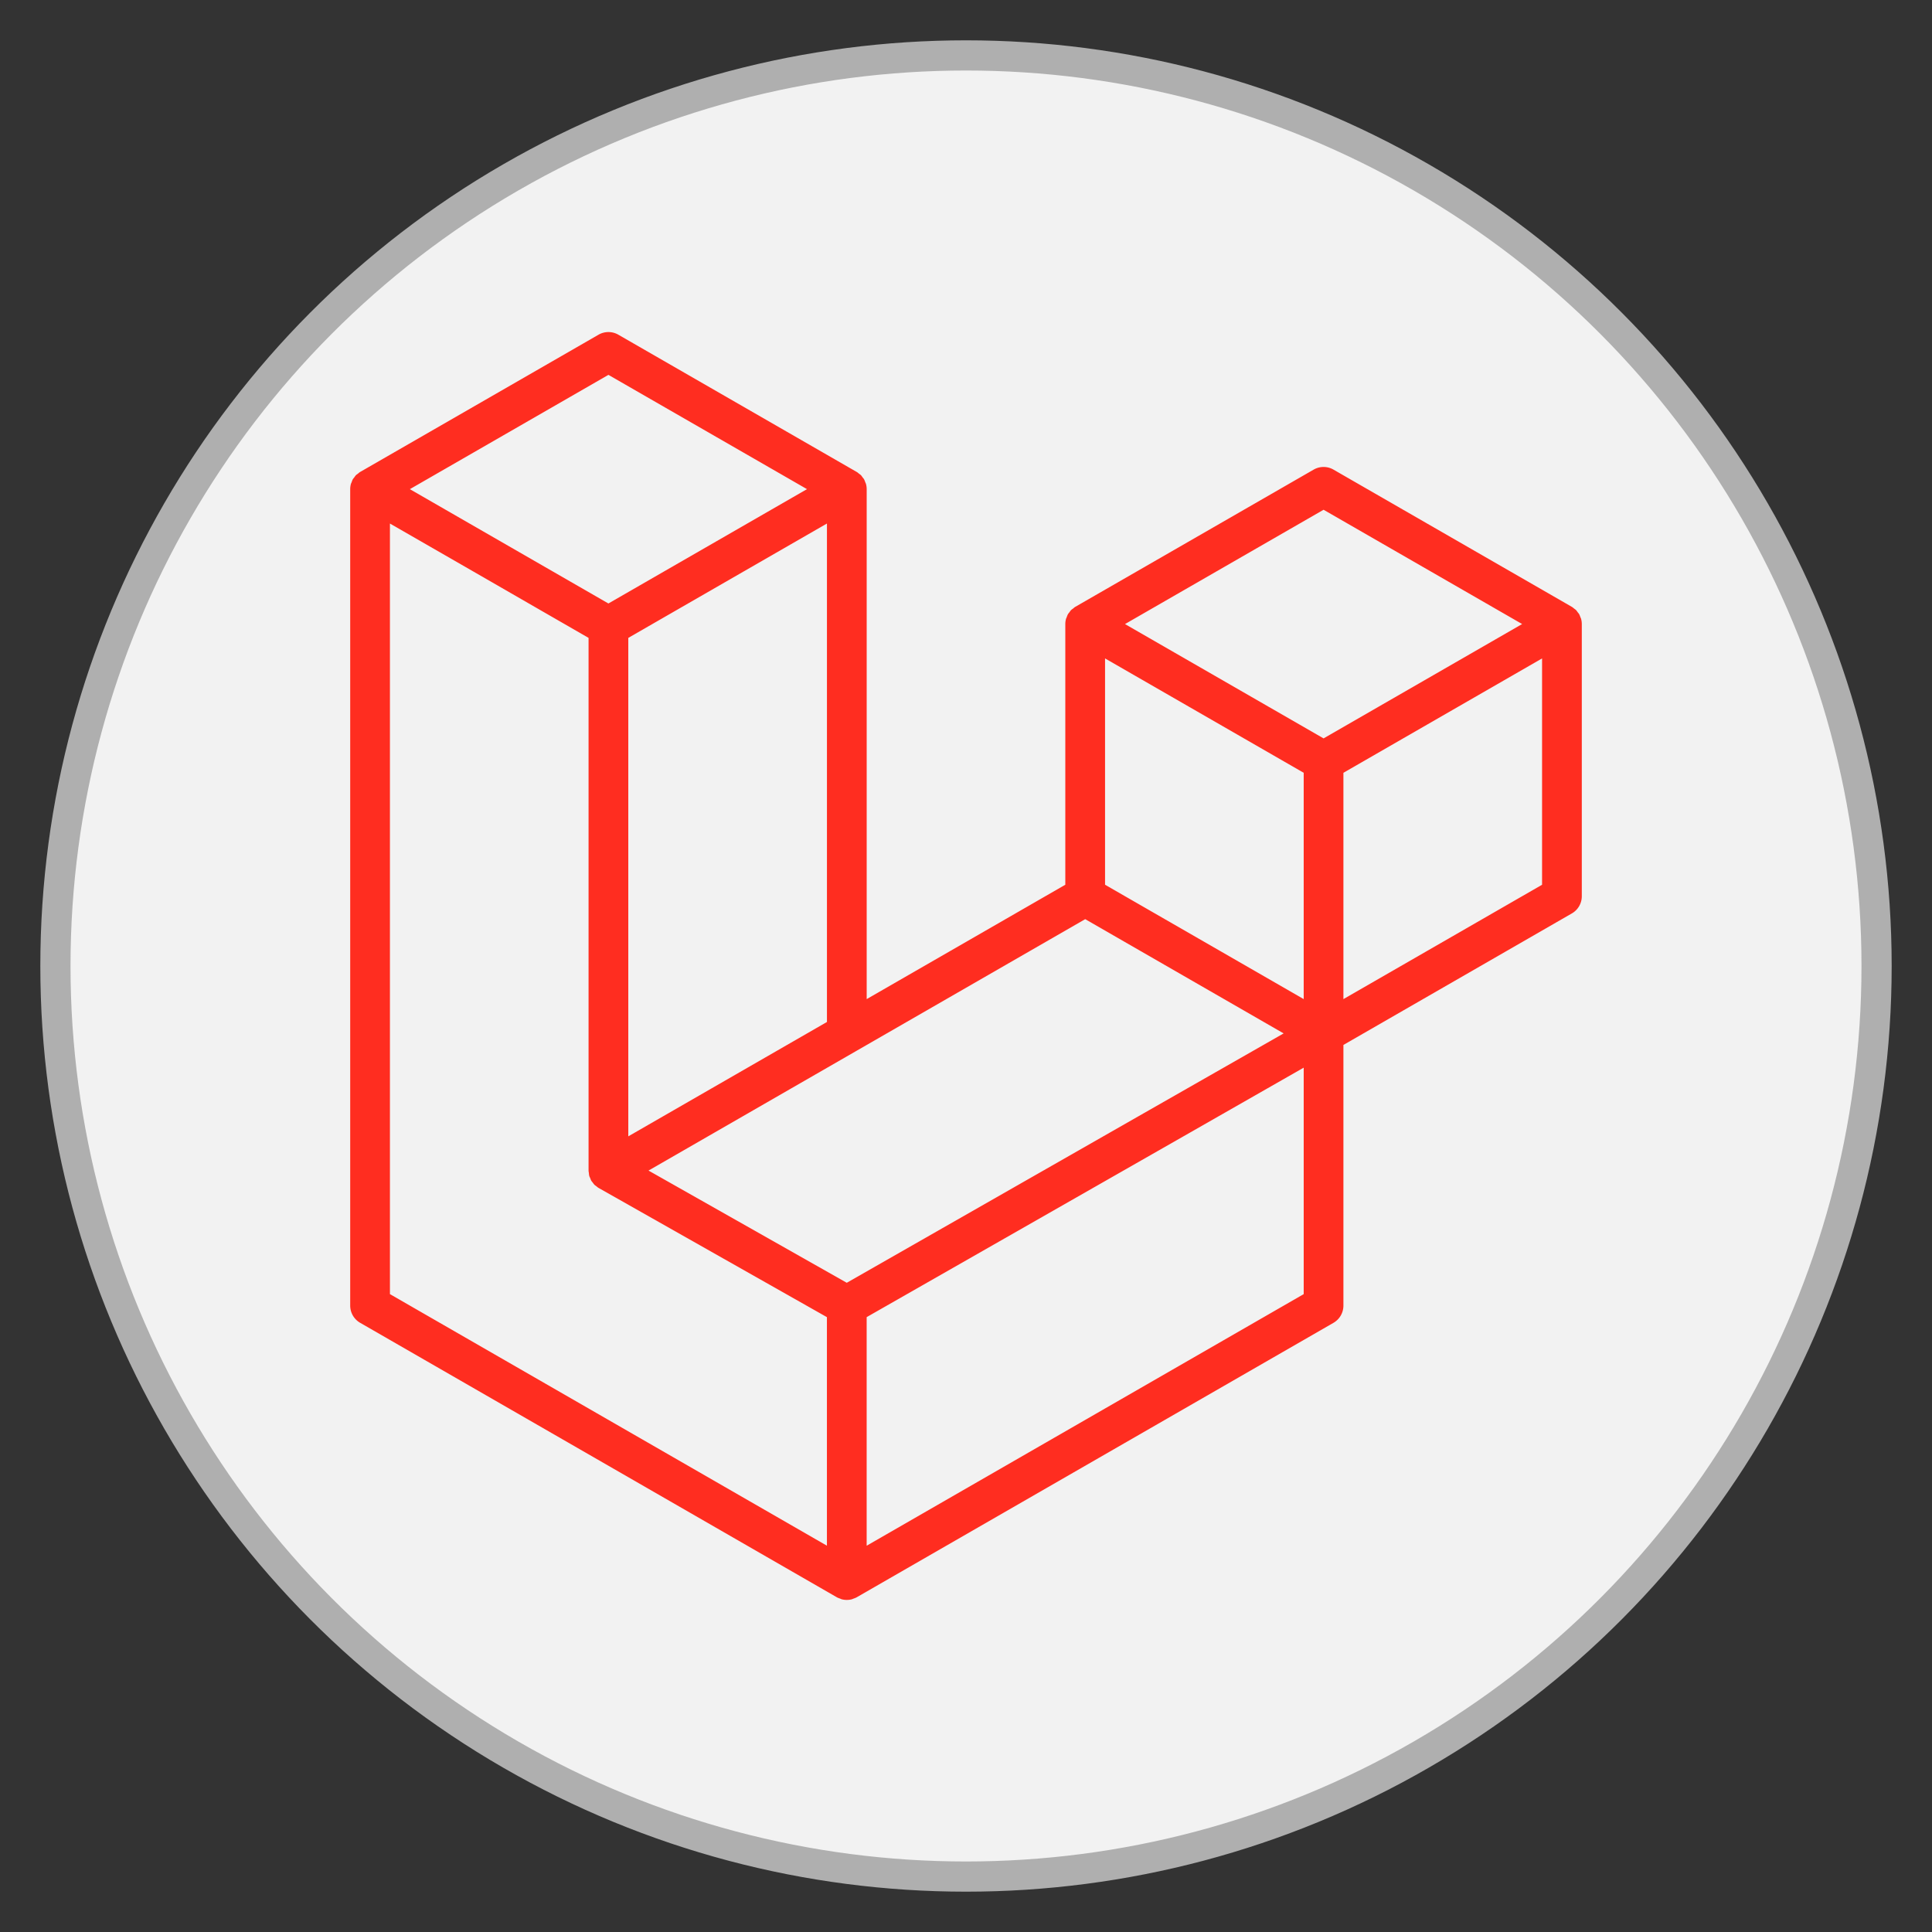 <?xml version="1.0" encoding="UTF-8" standalone="no"?>
<!-- Created with Inkscape (http://www.inkscape.org/) -->

<svg
   width="512"
   height="512"
   viewBox="0 0 512 512"
   version="1.1"
   id="svg1"
   xml:space="preserve"
   inkscape:version="1.4.2 (f4327f4, 2025-05-13)"
   sodipodi:docname="larvel.svg"
   xmlns:inkscape="http://www.inkscape.org/namespaces/inkscape"
   xmlns:sodipodi="http://sodipodi.sourceforge.net/DTD/sodipodi-0.dtd"
   xmlns="http://www.w3.org/2000/svg"
   xmlns:svg="http://www.w3.org/2000/svg"><rect x="0" y="0" width="512" height="512" fill="#333333" stroke="none"/><sodipodi:namedview
     id="namedview1"
     pagecolor="#ffffff"
     bordercolor="#999999"
     borderopacity="1"
     inkscape:showpageshadow="2"
     inkscape:pageopacity="0"
     inkscape:pagecheckerboard="0"
     inkscape:deskcolor="#d1d1d1"
     inkscape:document-units="px"
     showgrid="false"
     inkscape:zoom="1"
     inkscape:cx="313"
     inkscape:cy="277.5"
     inkscape:window-width="1920"
     inkscape:window-height="1001"
     inkscape:window-x="-9"
     inkscape:window-y="-9"
     inkscape:window-maximized="1"
     inkscape:current-layer="layer1"><inkscape:grid
       id="grid1"
       units="mm"
       originx="0"
       originy="0"
       spacingx="1"
       spacingy="1"
       empcolor="#0099e5"
       empopacity="0.302"
       color="#0099e5"
       opacity="0.149"
       empspacing="5"
       enabled="true"
       visible="false" /></sodipodi:namedview><defs
     id="defs1"><inkscape:path-effect
       effect="fillet_chamfer"
       id="path-effect1"
       is_visible="true"
       lpeversion="1"
       nodesatellites_param="F,0,0,1,0,2.257,0,1 @ F,0,0,1,0,2.608,0,1 @ F,0,0,1,0,2.6,0,1 @ F,0,0,1,0,3.008,0,1 @ F,0,0,1,0,2.252,0,1 @ F,0,0,1,0,2.801,0,1"
       radius="0"
       unit="px"
       method="auto"
       mode="F"
       chamfer_steps="1"
       flexible="false"
       use_knot_distance="true"
       apply_no_radius="true"
       apply_with_radius="true"
       only_selected="false"
       hide_knots="false" /></defs><g
     inkscape:label="Layer 1"
     inkscape:groupmode="layer"
     id="layer1"><circle
       style="fill:#f2f2f2;fill-opacity:1;stroke:#afafaf;stroke-width:8;stroke-dasharray:none;stroke-opacity:1"
       id="path1"
       inkscape:label="background"
       cx="256"
       cy="256"
       r="241.313" /><path
       d="m 419.01,164.012 a 5.318,5.318 0 0 1 0.184,1.374 v 72.121 a 5.259,5.259 0 0 1 -2.642,4.562 l -60.533,34.851 v 69.078 c 0,1.88 -0.999,3.615 -2.629,4.562 l -126.357,72.739 c -0.289,0.164 -0.605,0.27 -0.92,0.381 -0.118,0.039 -0.23,0.112 -0.355,0.145 a 5.291,5.291 0 0 1 -2.695,0 c -0.145,-0.039 -0.276,-0.118 -0.414,-0.171 -0.289,-0.105 -0.592,-0.197 -0.868,-0.355 L 95.449,350.56 a 5.265,5.265 0 0 1 -2.642,-4.562 V 129.634 c 0,-0.473 0.066,-0.933 0.184,-1.38 0.039,-0.151 0.131,-0.289 0.184,-0.44 0.099,-0.276 0.191,-0.559 0.335,-0.815 0.099,-0.171 0.243,-0.309 0.362,-0.467 0.151,-0.21 0.289,-0.427 0.467,-0.611 0.151,-0.151 0.348,-0.263 0.519,-0.394 0.191,-0.158 0.362,-0.329 0.578,-0.454 h 0.007 L 158.611,88.702 a 5.272,5.272 0 0 1 5.259,0 l 63.169,36.37 h 0.013 c 0.21,0.131 0.388,0.296 0.578,0.447 0.171,0.131 0.362,0.25 0.513,0.394 0.184,0.191 0.316,0.408 0.473,0.618 0.112,0.158 0.263,0.296 0.355,0.467 0.151,0.263 0.237,0.539 0.342,0.815 0.053,0.151 0.145,0.289 0.184,0.447 a 5.318,5.318 0 0 1 0.184,1.374 v 135.139 l 52.638,-30.309 v -69.085 c 0,-0.46 0.066,-0.927 0.184,-1.367 0.046,-0.158 0.131,-0.296 0.184,-0.447 0.105,-0.276 0.197,-0.559 0.342,-0.815 0.099,-0.171 0.243,-0.309 0.355,-0.467 0.158,-0.21 0.289,-0.427 0.473,-0.611 0.151,-0.151 0.342,-0.263 0.513,-0.394 0.197,-0.158 0.368,-0.329 0.578,-0.454 h 0.007 l 63.175,-36.37 a 5.265,5.265 0 0 1 5.259,0 l 63.169,36.37 c 0.223,0.131 0.394,0.296 0.592,0.447 0.164,0.131 0.355,0.25 0.506,0.394 0.184,0.191 0.316,0.408 0.473,0.618 0.118,0.158 0.263,0.296 0.355,0.467 0.151,0.256 0.237,0.539 0.342,0.815 0.059,0.151 0.145,0.289 0.184,0.447 z m -10.346,70.452 v -59.974 l -22.106,12.726 -30.539,17.583 v 59.974 l 52.652,-30.309 z m -63.169,108.491 v -60.014 l -30.04,17.156 -85.781,48.957 v 60.579 z M 103.337,138.738 v 204.217 l 115.807,66.672 v -60.566 l -60.5,-34.24 -0.02,-0.013 -0.026,-0.013 c -0.204,-0.118 -0.375,-0.289 -0.565,-0.434 -0.164,-0.131 -0.355,-0.237 -0.5,-0.381 l -0.013,-0.02 c -0.171,-0.164 -0.289,-0.368 -0.434,-0.552 -0.131,-0.177 -0.289,-0.329 -0.394,-0.513 l -0.007,-0.02 c -0.118,-0.197 -0.191,-0.434 -0.276,-0.657 -0.085,-0.197 -0.197,-0.381 -0.25,-0.592 v -0.007 c -0.066,-0.25 -0.079,-0.513 -0.105,-0.769 -0.026,-0.197 -0.079,-0.394 -0.079,-0.592 V 310.247 169.047 L 125.442,151.457 103.337,138.744 Z M 161.247,99.338 108.615,129.634 161.234,159.93 213.859,129.627 161.234,99.338 Z M 188.618,288.41 219.15,270.834 V 138.738 l -22.106,12.726 -30.539,17.583 v 132.096 z m 162.142,-153.321 -52.625,30.296 52.625,30.296 52.619,-30.303 z m -5.265,69.709 -30.539,-17.583 -22.106,-12.726 v 59.974 l 30.533,17.577 22.112,12.732 z m -121.092,135.152 77.189,-44.067 38.585,-22.02 -52.586,-30.276 -60.546,34.858 -55.182,31.768 z"
       fill="#ff2d20"
       fill-rule="evenodd"
       id="path1-8"
       style="stroke-width:6.573" /></g></svg>
